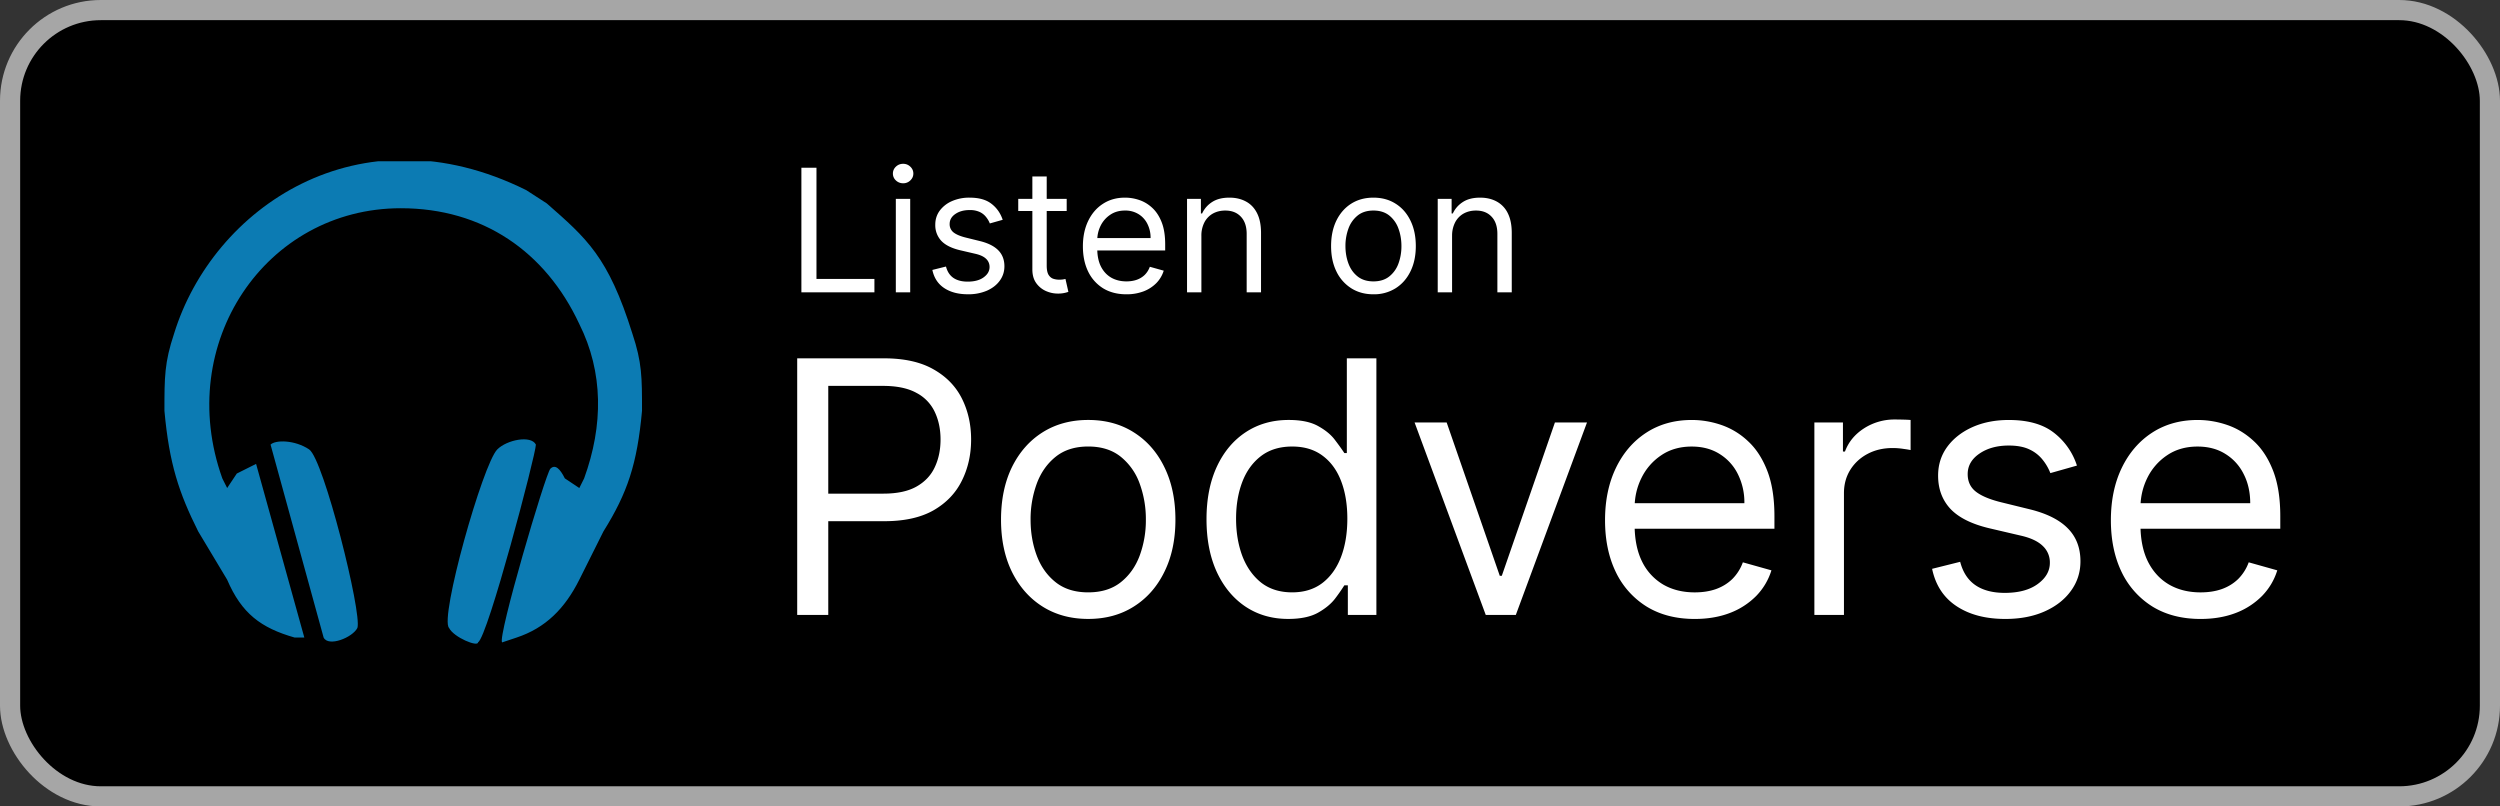 <svg xmlns="http://www.w3.org/2000/svg" width="124" height="40" fill="none" viewBox="0 0 124 40"><rect x="0" y="0" width="124" height="40" fill="#333333" stroke="none"/><defs><clipPath id="a"><path fill="#fff" d="M8 8h24v24H8z"/></clipPath></defs><rect width="123" height="39" x=".5" y=".5" fill="#000" rx="4.5"/><rect width="123" height="39" x=".5" y=".5" stroke="#A6A6A6" rx="4.5"/><g clip-path="url(#a)"><path fill="#0C7BB3" d="M27.119 10.088c1.974 1.735 3.05 2.633 4.247 6.46.478 1.437.478 2.154.478 3.83-.24 2.631-.718 4.067-1.914 5.981l-1.196 2.393c-.718 1.436-1.675 2.393-3.111 2.871l-.718.24c-.24-.24 2.154-8.375 2.393-8.614.24-.24.479 0 .718.478l.718.479.239-.479c.957-2.632.957-5.264-.24-7.657-1.674-3.589-4.785-5.742-8.853-5.742-6.7 0-11.246 6.7-8.853 13.4l.24.478.478-.718.957-.479 2.393 8.614h-.479c-1.675-.478-2.632-1.196-3.35-2.871l-1.435-2.393c-.957-1.914-1.436-3.35-1.675-5.982 0-1.675 0-2.392.478-3.828 1.915-6.221 9.153-11.246 17.468-7.119l1.017.658ZM15.334 22.292c.718.478 2.632 8.135 2.393 8.853-.24.478-1.436.957-1.675.478l-2.632-9.57c.24-.24 1.196-.24 1.914.238Zm11.246-.24c0 .479-2.393 9.571-2.871 9.81 0 .24-1.197-.239-1.436-.717-.479-.479 1.675-8.136 2.393-8.854.478-.478 1.675-.717 1.914-.239Z"/></g><path fill="#fff" d="M39.749 14.5V8.318h.748v5.518h2.874v.664h-3.622Zm4.684 0V9.864h.713V14.5h-.713Zm.362-5.41a.506.506 0 0 1-.359-.141.456.456 0 0 1-.148-.341c0-.133.05-.247.148-.341.1-.095.22-.142.36-.142.138 0 .257.047.356.142.1.094.15.208.15.341 0 .133-.05.246-.15.341a.496.496 0 0 1-.357.142Zm4.94 1.812-.64.181c-.04-.107-.1-.21-.179-.31a.865.865 0 0 0-.313-.254 1.14 1.14 0 0 0-.51-.1c-.284 0-.52.065-.71.196-.187.129-.28.293-.28.492a.51.51 0 0 0 .192.42c.13.102.33.188.604.256l.688.17c.415.1.724.254.927.461.203.206.305.47.305.794 0 .266-.077.503-.23.713-.15.209-.362.374-.633.495a2.33 2.33 0 0 1-.948.18c-.473 0-.864-.102-1.174-.307-.31-.205-.506-.505-.589-.9l.676-.169c.065.25.186.437.365.562.182.124.418.187.71.187.332 0 .595-.07.79-.211.198-.143.296-.314.296-.514a.54.54 0 0 0-.169-.404c-.112-.11-.285-.193-.519-.248l-.773-.18c-.424-.101-.736-.257-.935-.469a1.133 1.133 0 0 1-.296-.8c0-.261.073-.493.22-.694a1.5 1.5 0 0 1 .607-.474 2.13 2.13 0 0 1 .875-.172c.46 0 .82.1 1.081.302.264.201.45.467.561.797Zm3.173-1.038v.603h-2.403v-.603h2.403Zm-1.703-1.111h.712v4.419c0 .201.03.352.088.453.06.098.137.165.23.199a.92.92 0 0 0 .298.048c.079 0 .143-.004.194-.012l.12-.024.145.64a1.491 1.491 0 0 1-.531.085c-.201 0-.399-.044-.592-.13a1.177 1.177 0 0 1-.477-.396c-.125-.177-.187-.4-.187-.67V8.753Zm4.668 5.844c-.447 0-.832-.099-1.156-.296a1.99 1.99 0 0 1-.745-.833c-.174-.358-.26-.775-.26-1.25s.086-.893.26-1.256c.175-.364.418-.648.73-.85.314-.206.68-.309 1.099-.309.241 0 .48.04.715.121.236.08.45.211.643.392.193.18.347.417.462.713.115.296.172.66.172 1.092v.302h-3.574v-.616h2.85a1.52 1.52 0 0 0-.157-.7 1.183 1.183 0 0 0-.441-.486 1.234 1.234 0 0 0-.67-.178c-.284 0-.53.07-.737.212a1.39 1.39 0 0 0-.474.543c-.11.223-.166.463-.166.718v.41c0 .35.06.648.181.891.123.242.293.426.51.553.218.124.47.187.758.187.187 0 .356-.027.507-.079.153-.054.285-.135.396-.241.11-.109.196-.244.256-.405l.689.193a1.526 1.526 0 0 1-.366.616 1.78 1.78 0 0 1-.634.41 2.35 2.35 0 0 1-.848.146Zm3.716-2.886V14.5h-.712V9.864h.688v.724h.06a1.33 1.33 0 0 1 .495-.567c.222-.145.507-.218.858-.218.313 0 .588.065.823.193.236.127.42.32.55.58.13.258.196.584.196.978V14.5h-.712v-2.898c0-.364-.095-.648-.284-.85-.19-.206-.449-.309-.779-.309-.227 0-.43.05-.61.148a1.058 1.058 0 0 0-.42.432 1.43 1.43 0 0 0-.153.688Zm8.534 2.886c-.419 0-.786-.1-1.102-.3a2.018 2.018 0 0 1-.736-.835c-.175-.358-.263-.777-.263-1.256 0-.483.088-.905.263-1.265.177-.36.422-.64.736-.839.316-.2.683-.299 1.102-.299.418 0 .785.1 1.099.3.316.198.561.478.736.838.177.36.266.782.266 1.265 0 .479-.089.898-.266 1.256-.175.358-.42.636-.736.836a2.01 2.01 0 0 1-1.1.299Zm0-.64c.318 0 .58-.082.785-.245a1.44 1.44 0 0 0 .456-.643 2.47 2.47 0 0 0 .147-.863c0-.31-.049-.599-.147-.866a1.46 1.46 0 0 0-.456-.65c-.206-.164-.467-.247-.785-.247s-.58.083-.785.248a1.46 1.46 0 0 0-.456.649 2.487 2.487 0 0 0-.148.866c0 .31.05.598.148.863.099.266.25.48.456.643.205.163.467.245.785.245Zm3.9-2.246V14.5h-.712V9.864H72v.724h.06c.11-.235.274-.424.496-.567.221-.145.507-.218.857-.218.314 0 .589.065.824.193a1.3 1.3 0 0 1 .55.58c.13.258.196.584.196.978V14.5h-.713v-2.898c0-.364-.094-.648-.284-.85-.189-.206-.448-.309-.778-.309-.228 0-.43.05-.61.148a1.059 1.059 0 0 0-.42.432 1.43 1.43 0 0 0-.154.688ZM39.541 30.5V17.773h4.3c1 0 1.815.18 2.45.54.637.357 1.11.84 1.416 1.448.307.61.46 1.289.46 2.039 0 .75-.153 1.431-.46 2.044-.302.613-.77 1.102-1.404 1.467-.634.36-1.446.54-2.436.54h-3.083v-1.367h3.033c.683 0 1.232-.118 1.647-.354.414-.236.714-.555.9-.957.191-.406.287-.864.287-1.373 0-.51-.096-.966-.286-1.367a2.04 2.04 0 0 0-.908-.945c-.418-.232-.973-.348-1.665-.348h-2.71V30.5h-1.54Zm14.435.199c-.862 0-1.618-.205-2.268-.615-.647-.41-1.152-.984-1.517-1.722-.36-.737-.54-1.599-.54-2.585 0-.994.18-1.862.54-2.604.365-.741.87-1.317 1.517-1.727.65-.41 1.406-.616 2.268-.616.862 0 1.616.205 2.262.616.65.41 1.156.985 1.516 1.727.365.742.547 1.61.547 2.604 0 .986-.182 1.848-.547 2.585-.36.738-.865 1.312-1.516 1.722-.646.41-1.4.615-2.262.615Zm0-1.318c.655 0 1.193-.167 1.616-.503.422-.336.735-.777.938-1.324a5.063 5.063 0 0 0 .305-1.777 5.12 5.12 0 0 0-.305-1.784 3.006 3.006 0 0 0-.938-1.336c-.423-.34-.961-.51-1.616-.51-.655 0-1.193.17-1.616.51-.422.34-.735.785-.938 1.336a5.12 5.12 0 0 0-.305 1.784c0 .638.102 1.23.305 1.777.203.547.516.988.938 1.324.423.336.961.503 1.616.503Zm9.919 1.318c-.796 0-1.498-.201-2.107-.603-.61-.406-1.086-.978-1.43-1.715-.343-.742-.515-1.618-.515-2.629 0-1.002.172-1.872.515-2.61.344-.737.823-1.307 1.436-1.709.613-.402 1.322-.603 2.125-.603.622 0 1.113.104 1.473.311.365.203.642.435.833.696.195.257.346.468.454.634h.124v-4.698h1.466V30.5h-1.416v-1.467h-.174a9.38 9.38 0 0 1-.46.66c-.2.26-.483.494-.852.701-.368.203-.86.305-1.473.305Zm.198-1.318c.589 0 1.086-.153 1.492-.46.406-.31.715-.739.926-1.286.211-.55.317-1.187.317-1.908 0-.712-.104-1.336-.311-1.87-.207-.539-.514-.957-.92-1.256-.406-.302-.907-.453-1.504-.453-.621 0-1.139.16-1.553.478-.41.315-.72.744-.926 1.287-.203.538-.305 1.143-.305 1.814 0 .68.104 1.297.311 1.852.211.551.522.99.932 1.318.415.323.928.484 1.541.484Zm14.622-8.427-3.53 9.546h-1.492l-3.53-9.546h1.591l2.635 7.607h.1l2.635-7.607h1.59ZM84.06 30.7c-.92 0-1.713-.203-2.38-.61a4.087 4.087 0 0 1-1.535-1.714c-.357-.738-.535-1.595-.535-2.573s.178-1.84.535-2.585c.36-.75.861-1.334 1.504-1.753.646-.422 1.4-.634 2.262-.634.497 0 .988.083 1.472.249a3.65 3.65 0 0 1 1.324.808c.398.368.715.857.951 1.466.236.61.354 1.36.354 2.25v.621h-7.358v-1.267h5.867a3.13 3.13 0 0 0-.323-1.442 2.435 2.435 0 0 0-.908-1c-.39-.245-.85-.367-1.38-.367-.584 0-1.089.145-1.516.435a2.862 2.862 0 0 0-.975 1.118c-.228.46-.342.953-.342 1.48v.845c0 .72.124 1.332.373 1.833a2.69 2.69 0 0 0 1.05 1.137c.447.257.967.385 1.56.385.385 0 .733-.053 1.044-.161.315-.112.586-.278.814-.497a2.26 2.26 0 0 0 .528-.833l1.417.398c-.15.48-.4.903-.752 1.267a3.67 3.67 0 0 1-1.305.846c-.518.198-1.1.298-1.746.298Zm5.933-.199v-9.546h1.417v1.442h.1c.174-.472.488-.855.944-1.15a2.79 2.79 0 0 1 1.541-.44c.108 0 .243.002.404.006.162.004.284.01.367.018v1.492a4.39 4.39 0 0 0-.342-.056 3.364 3.364 0 0 0-.553-.044c-.464 0-.878.098-1.243.292-.36.191-.646.456-.858.796-.207.335-.31.719-.31 1.15v6.04h-1.467Zm13.023-7.408-1.318.373a2.465 2.465 0 0 0-.366-.64 1.782 1.782 0 0 0-.647-.522c-.273-.137-.623-.205-1.05-.205-.584 0-1.07.135-1.46.404-.386.265-.578.603-.578 1.013 0 .364.132.652.398.864.265.211.679.387 1.242.528l1.417.348c.854.207 1.49.524 1.908.95.419.423.628.968.628 1.635 0 .547-.158 1.036-.473 1.467-.31.43-.745.77-1.305 1.019-.559.249-1.209.373-1.95.373-.974 0-1.78-.211-2.418-.634-.638-.423-1.042-1.04-1.212-1.852l1.392-.348c.133.514.383.9.752 1.156.373.257.86.385 1.46.385.684 0 1.227-.145 1.628-.435.406-.294.609-.646.609-1.056a1.11 1.11 0 0 0-.348-.833c-.232-.228-.588-.398-1.068-.51l-1.591-.372c-.874-.208-1.517-.529-1.927-.964-.406-.439-.609-.988-.609-1.646 0-.54.151-1.015.454-1.43.306-.414.723-.74 1.249-.976.53-.236 1.13-.354 1.802-.354.945 0 1.686.207 2.225.622a3.35 3.35 0 0 1 1.156 1.64Zm6.134 7.607c-.92 0-1.714-.203-2.381-.61a4.097 4.097 0 0 1-1.535-1.714c-.356-.738-.534-1.595-.534-2.573s.178-1.84.534-2.585c.361-.75.862-1.334 1.504-1.753.647-.422 1.401-.634 2.262-.634.498 0 .989.083 1.473.249.485.166.926.435 1.324.808.398.368.715.857.951 1.466.236.61.354 1.36.354 2.25v.621h-7.358v-1.267h5.867c0-.539-.108-1.02-.324-1.442a2.43 2.43 0 0 0-.907-1c-.389-.245-.849-.367-1.38-.367-.584 0-1.089.145-1.516.435a2.869 2.869 0 0 0-.976 1.118c-.227.46-.341.953-.341 1.48v.845c0 .72.124 1.332.373 1.833.252.497.602.876 1.05 1.137.447.257.967.385 1.56.385.385 0 .733-.053 1.044-.161.315-.112.586-.278.814-.497a2.26 2.26 0 0 0 .528-.833l1.417.398c-.149.48-.4.903-.752 1.267a3.67 3.67 0 0 1-1.305.846c-.518.198-1.1.298-1.746.298Z"/></svg>